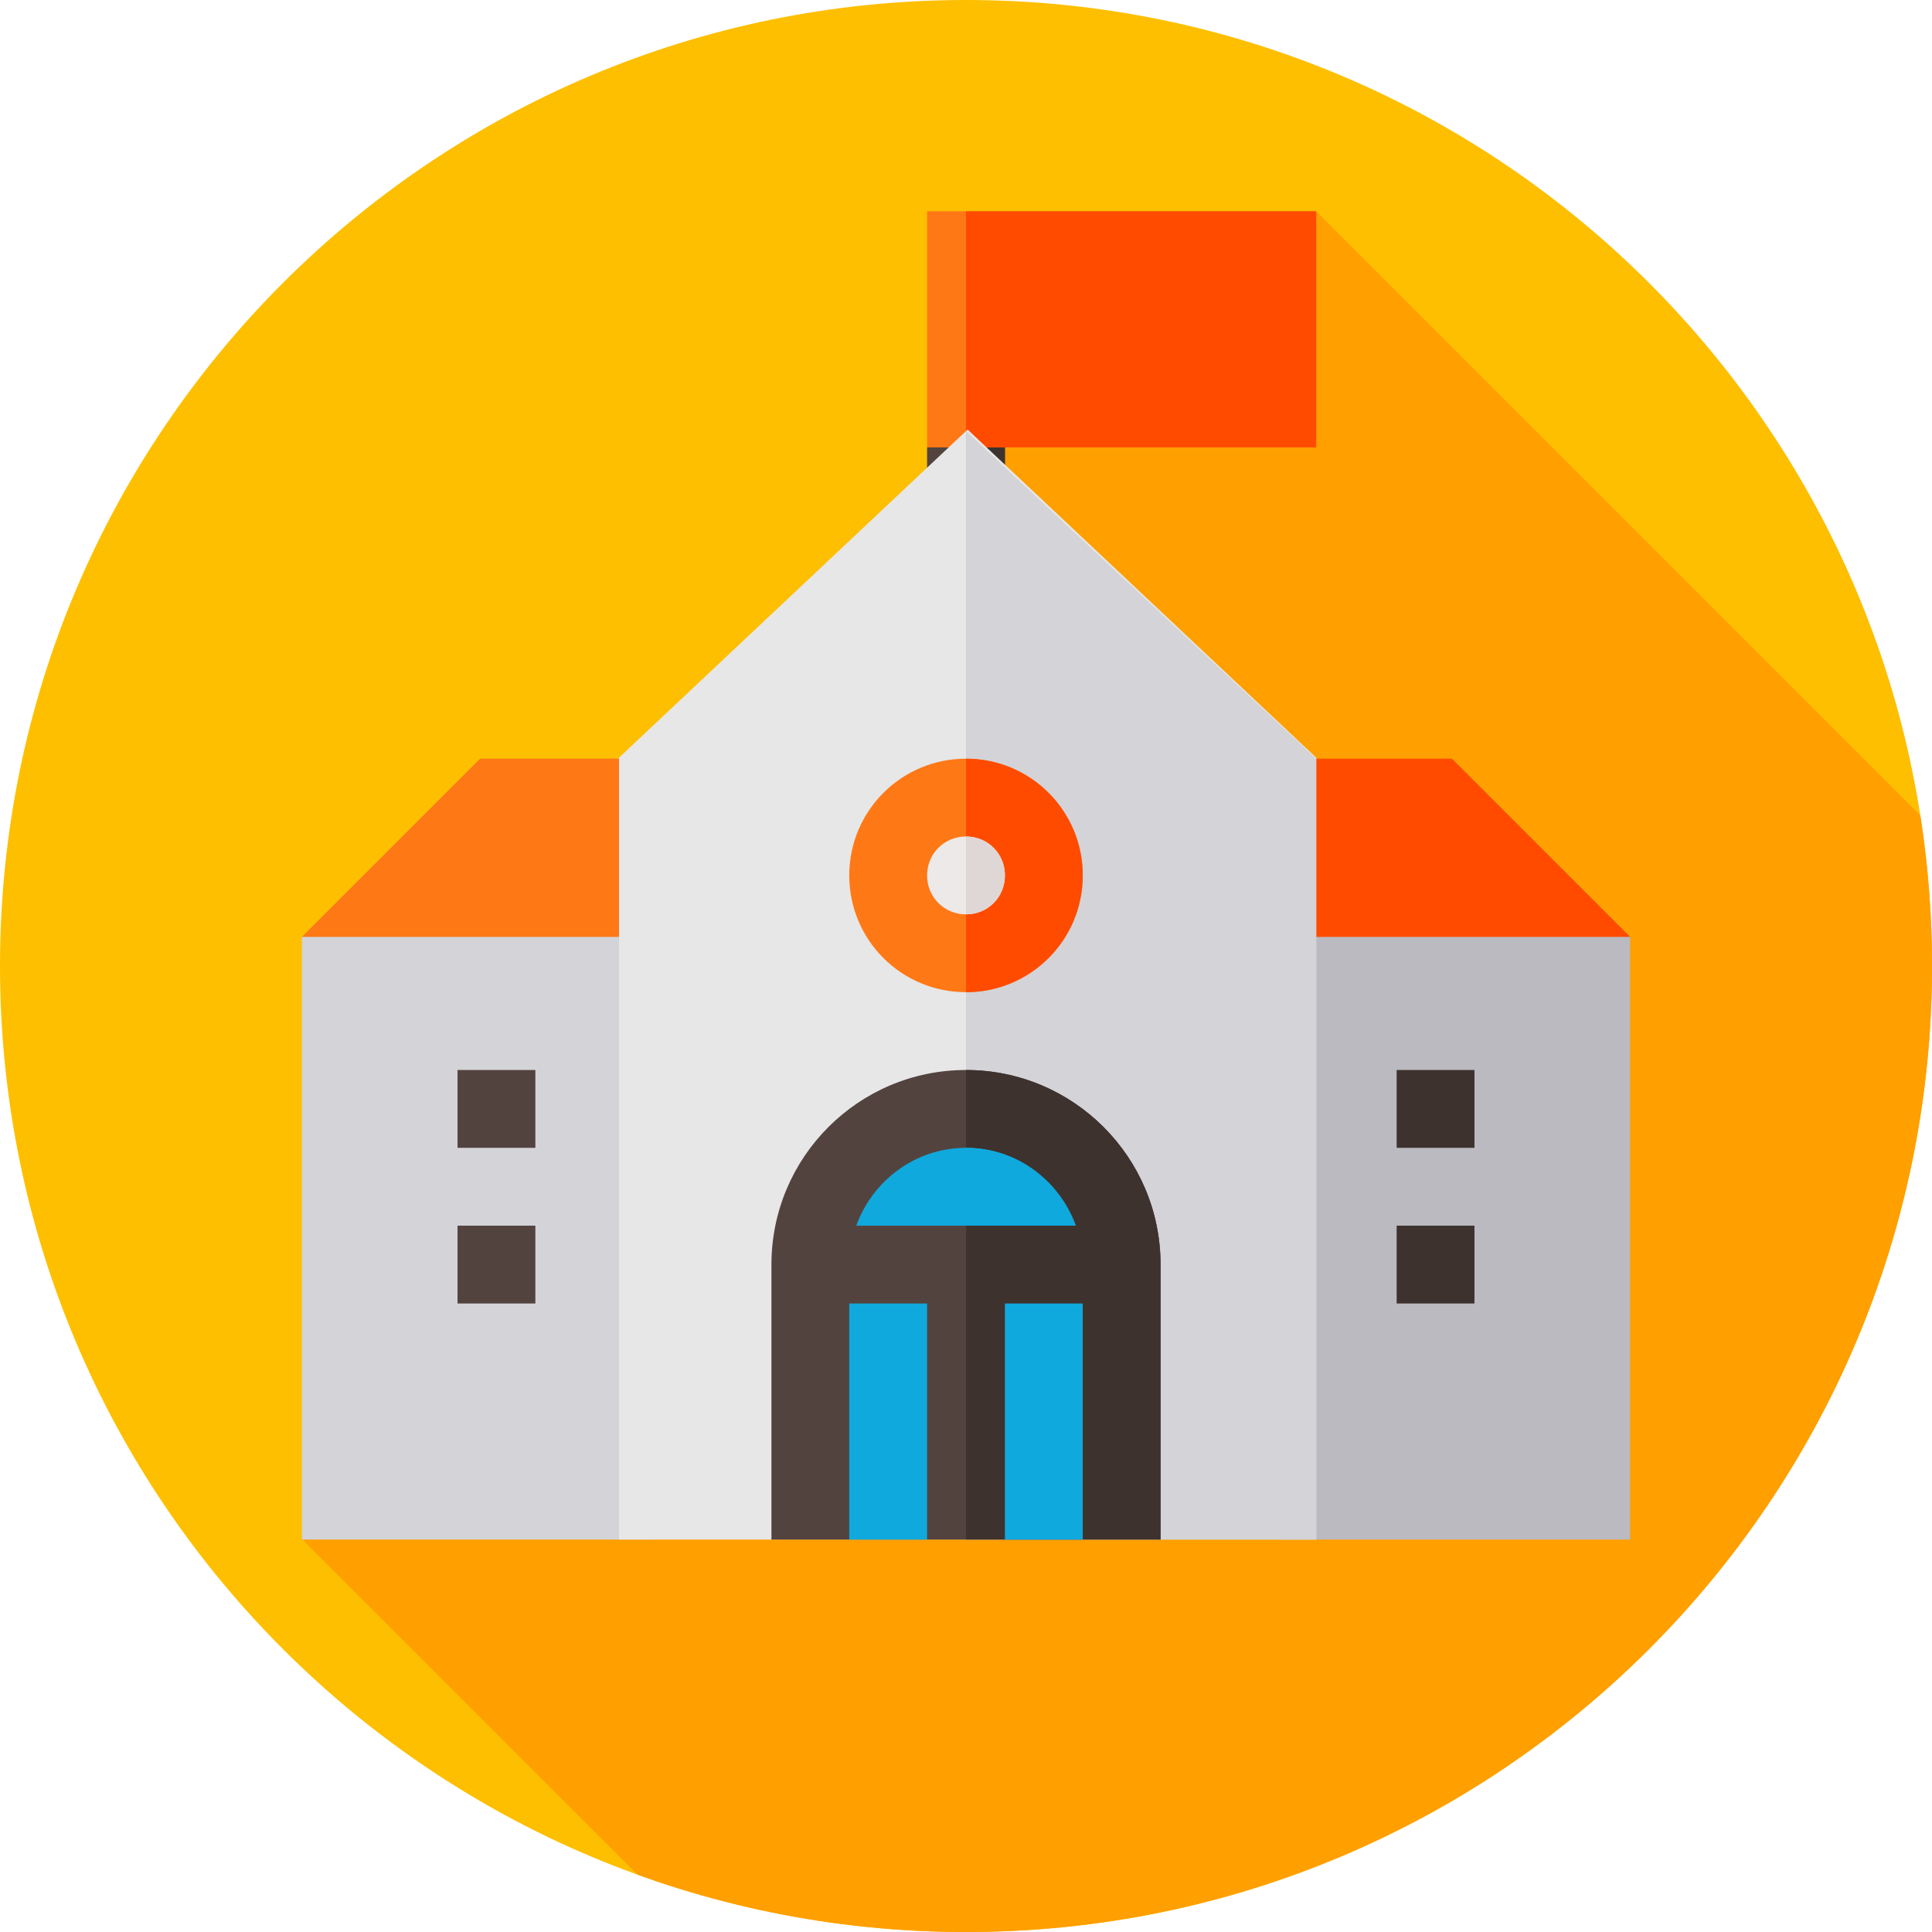 <svg height="512pt" viewBox="0 0 512 512" width="512pt" xmlns="http://www.w3.org/2000/svg"><path d="m512 256c0 141.387-114.613 256-256 256s-256-114.613-256-256 114.613-256 256-256 256 114.613 256 256zm0 0" fill="#fdbf00"/><path d="m512 256c0-13.578-1.066-26.906-3.102-39.91l-160.148-160.145-87.418 54.723-84.402 200.262-96.918 96.918 88.977 88.973c27.164 9.816 56.461 15.18 87.012 15.18 141.387 0 256-114.613 256-256zm0 0" fill="#ff9f00"/><path d="m127.23 201.062-47.23 47.23 11.172 10.777h72.445l9.883-10.777v-47.23zm0 0" fill="#ff7816"/><path d="m384.77 201.062h-46.27v47.23l20.883 14.645h61.875l10.742-14.645zm0 0" fill="#ff4b00"/><path d="m80 248.293h93.5v159.707h-93.5zm0 0" fill="#d3d3d8"/><path d="m266.312 108.25v20.625h-20.625v-10.312l10.312-9.281 1.031-1.031zm0 0" fill="#53433f"/><path d="m266.312 128.875h-10.312v-19.594l1.031-1.031h9.281zm0 0" fill="#3e322e"/><path d="m245.688 56v62.562h103.125v-62.562zm0 0" fill="#ff7816"/><path d="m256 56h92.812v62.562h-92.812zm0 0" fill="#ff4b00"/><path d="m338.5 248.293h93.5v159.707h-93.5zm0 0" fill="#babac0"/><path d="m348.812 200.785v207.215h-184.766v-207.215l92.383-86.949zm0 0" fill="#e7e7e7"/><path d="m348.812 201.062v206.938h-92.812v-293.77zm0 0" fill="#d3d3d8"/><path d="m256 201.062c-17.117 0-30.938 13.82-30.938 30.938s13.816 30.938 30.938 30.938 30.938-13.82 30.938-30.938-13.82-30.938-30.938-30.938zm0 0" fill="#ff7816"/><path d="m256 283.562c-28.465 0-51.562 23.102-51.562 51.562v72.875h103.125v-72.875c0-28.465-23.098-51.562-51.562-51.562zm0 0" fill="#53433f"/><path d="m256 262.938v-61.875c17.117 0 30.938 13.82 30.938 30.938s-13.82 30.938-30.938 30.938zm0 0" fill="#ff4b00"/><path d="m307.562 335.125v72.875h-51.562v-124.438c28.465 0 51.562 23.098 51.562 51.562zm0 0" fill="#3e322e"/><path d="m121.25 283.562h20.625v20.625h-20.625zm0 0" fill="#53433f"/><path d="m121.25 324.812h20.625v20.625h-20.625zm0 0" fill="#53433f"/><path d="m370.125 283.562h20.625v20.625h-20.625zm0 0" fill="#3e322e"/><path d="m370.125 324.812h20.625v20.625h-20.625zm0 0" fill="#3e322e"/><g fill="#0fa9dd"><path d="m266.312 345.438h20.625v62.562h-20.625zm0 0"/><path d="m285.082 324.812h-58.16c4.328-11.961 15.672-20.625 29.078-20.625s24.75 8.664 29.082 20.625zm0 0"/><path d="m225.062 345.438h20.625v62.562h-20.625zm0 0"/><path d="m285.082 324.812h-29.082v-20.625c13.406 0 24.75 8.664 29.082 20.625zm0 0"/></g><path d="m266.312 232c0 5.773-4.539 10.312-10.312 10.312s-10.312-4.539-10.312-10.312c0-5.777 4.535-10.312 10.312-10.312s10.312 4.535 10.312 10.312zm0 0" fill="#ede9e8"/><path d="m256 242.312v-20.625c5.777 0 10.312 4.539 10.312 10.312s-4.535 10.312-10.312 10.312zm0 0" fill="#dfd7d5"/></svg>